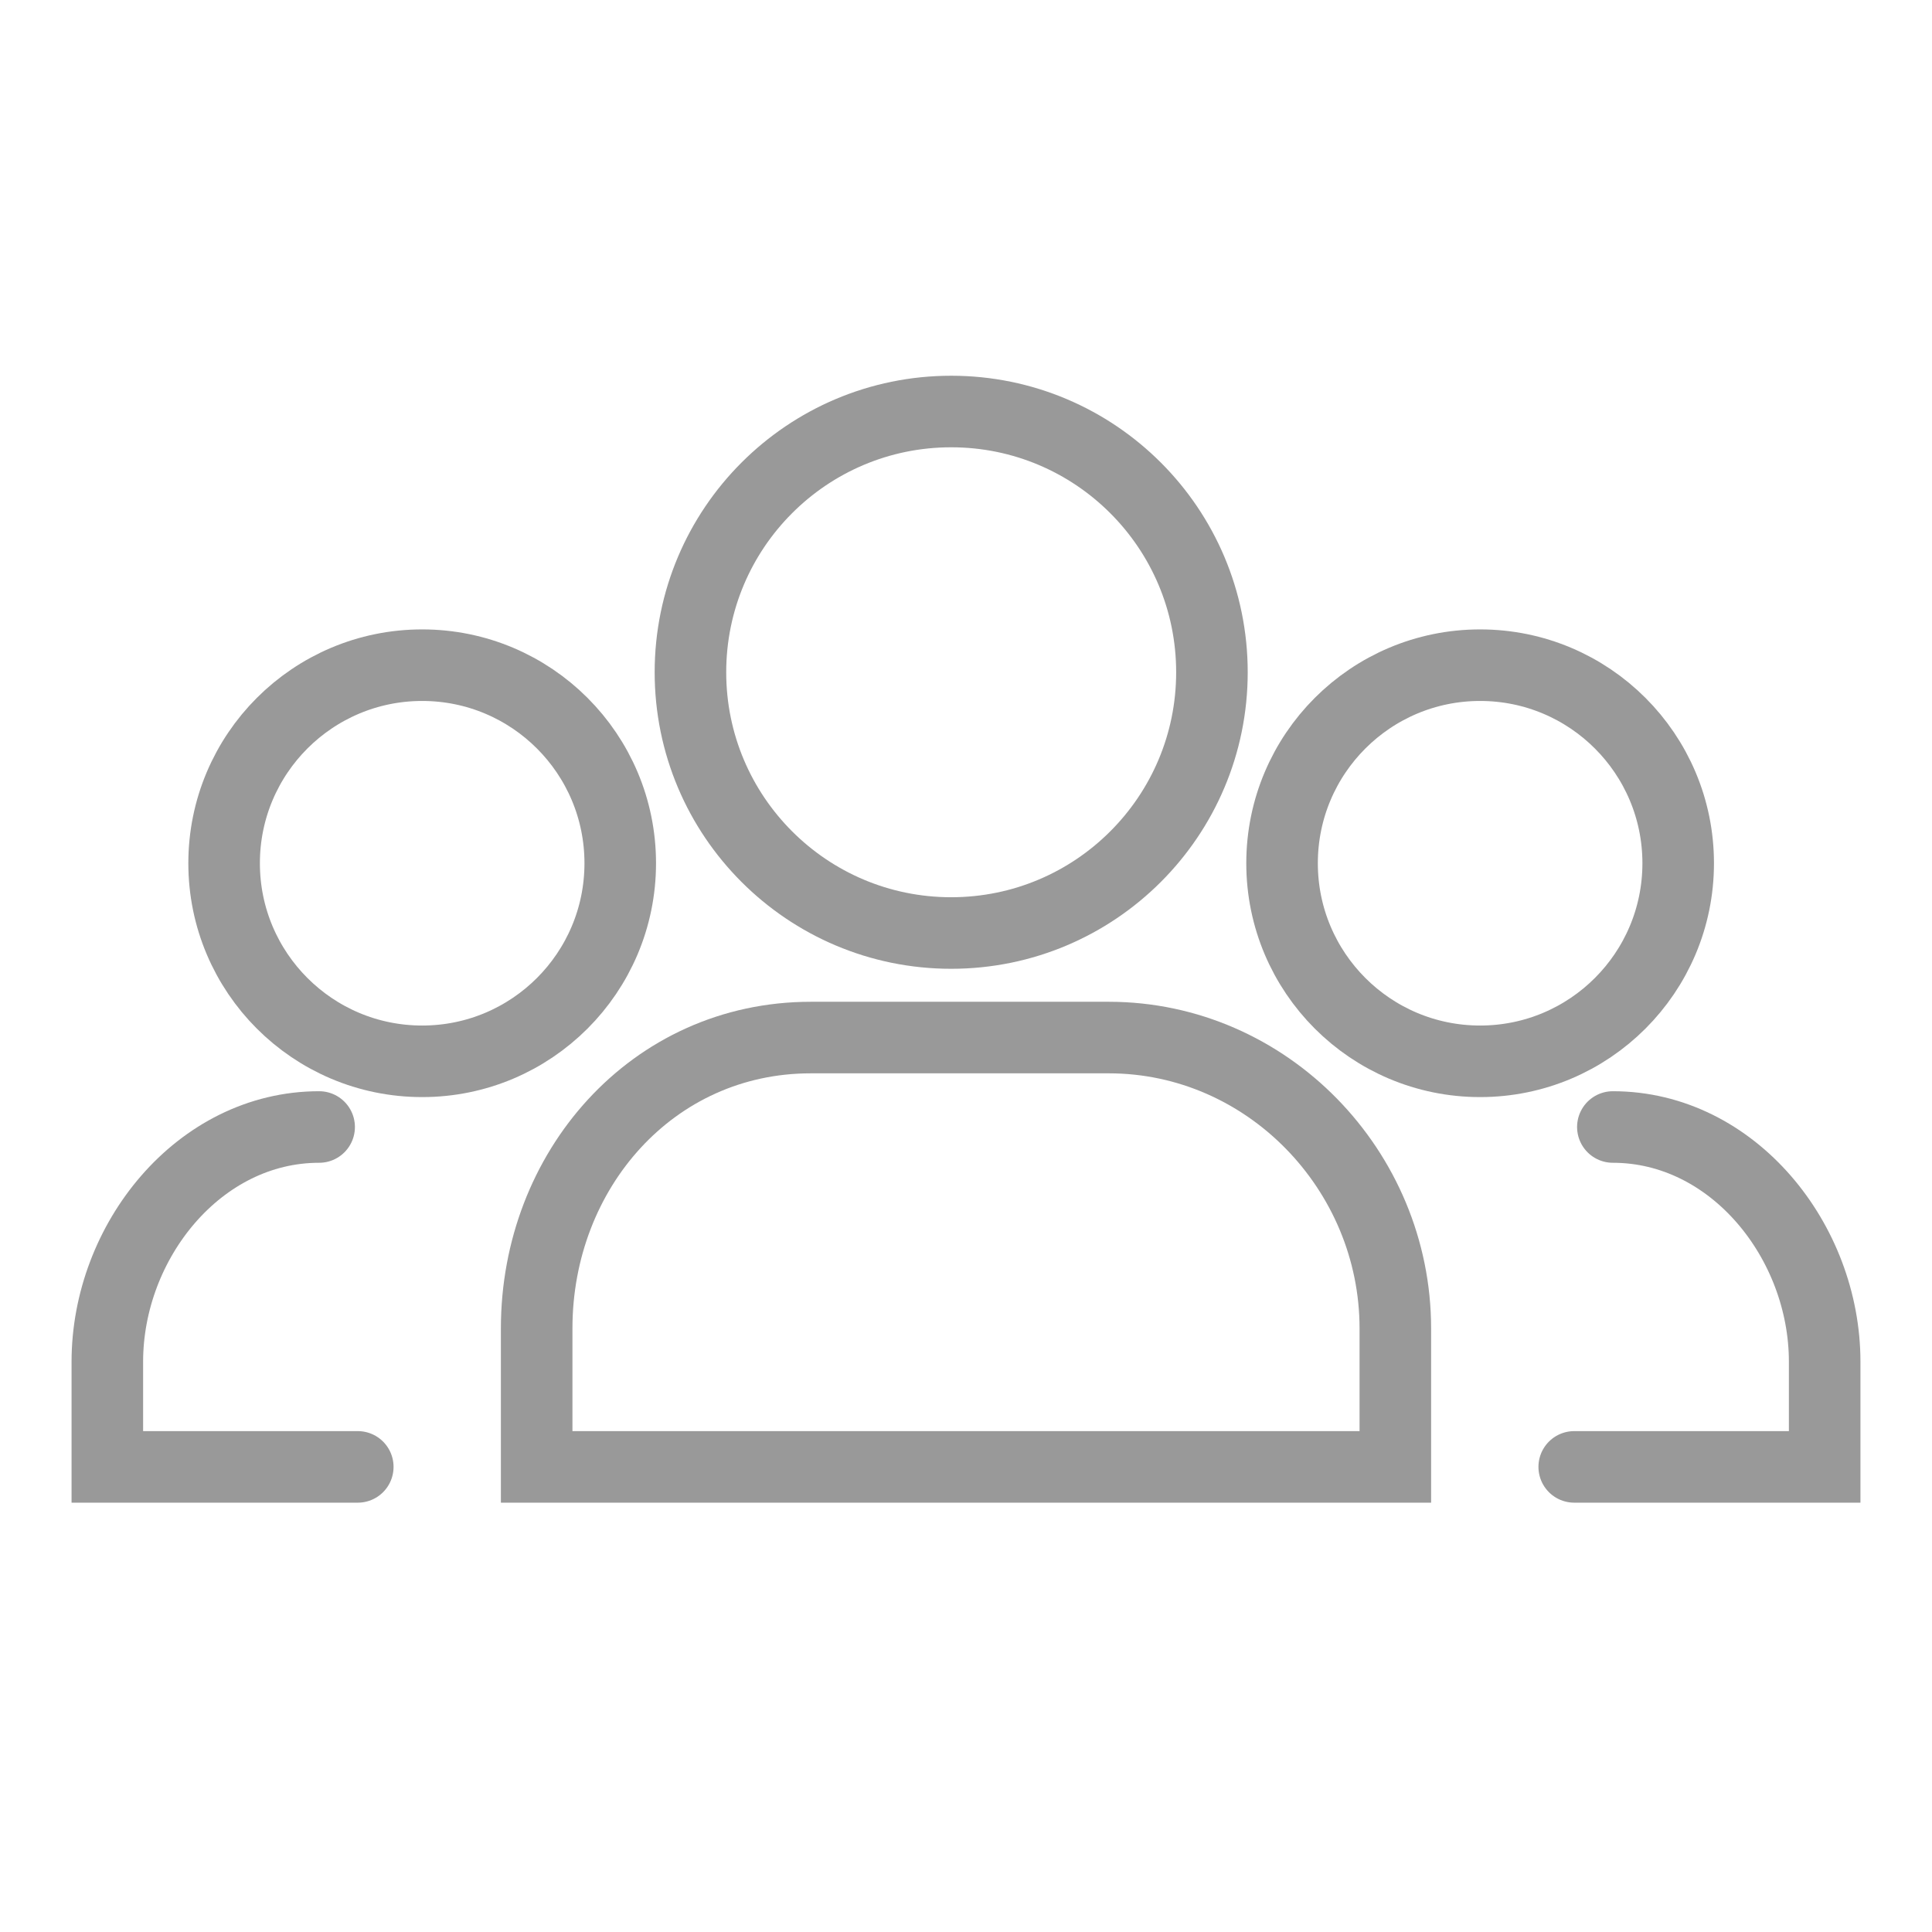 <svg xmlns="http://www.w3.org/2000/svg" width="27" height="27" viewBox="0 0 27 27"><g fill="none" stroke="#999" stroke-linecap="round" stroke-miterlimit="10"><circle cx="13.293" cy="9.395" r="3.644"/><path d="M19.5 20.5v-1.935c0-2.21-1.793-4.065-4.005-4.065H11.33c-2.212 0-3.83 1.854-3.83 4.065V20.5h12z"/><circle cx="5.9" cy="12.064" r="2.768"/><path d="M4.46 15.75c-1.68 0-2.96 1.6-2.96 3.28v1.47H5"/><circle cx="20.685" cy="12.064" r="2.768"/><path d="M22.54 15.75c1.68 0 2.96 1.6 2.96 3.28v1.47H22"/></g></svg>